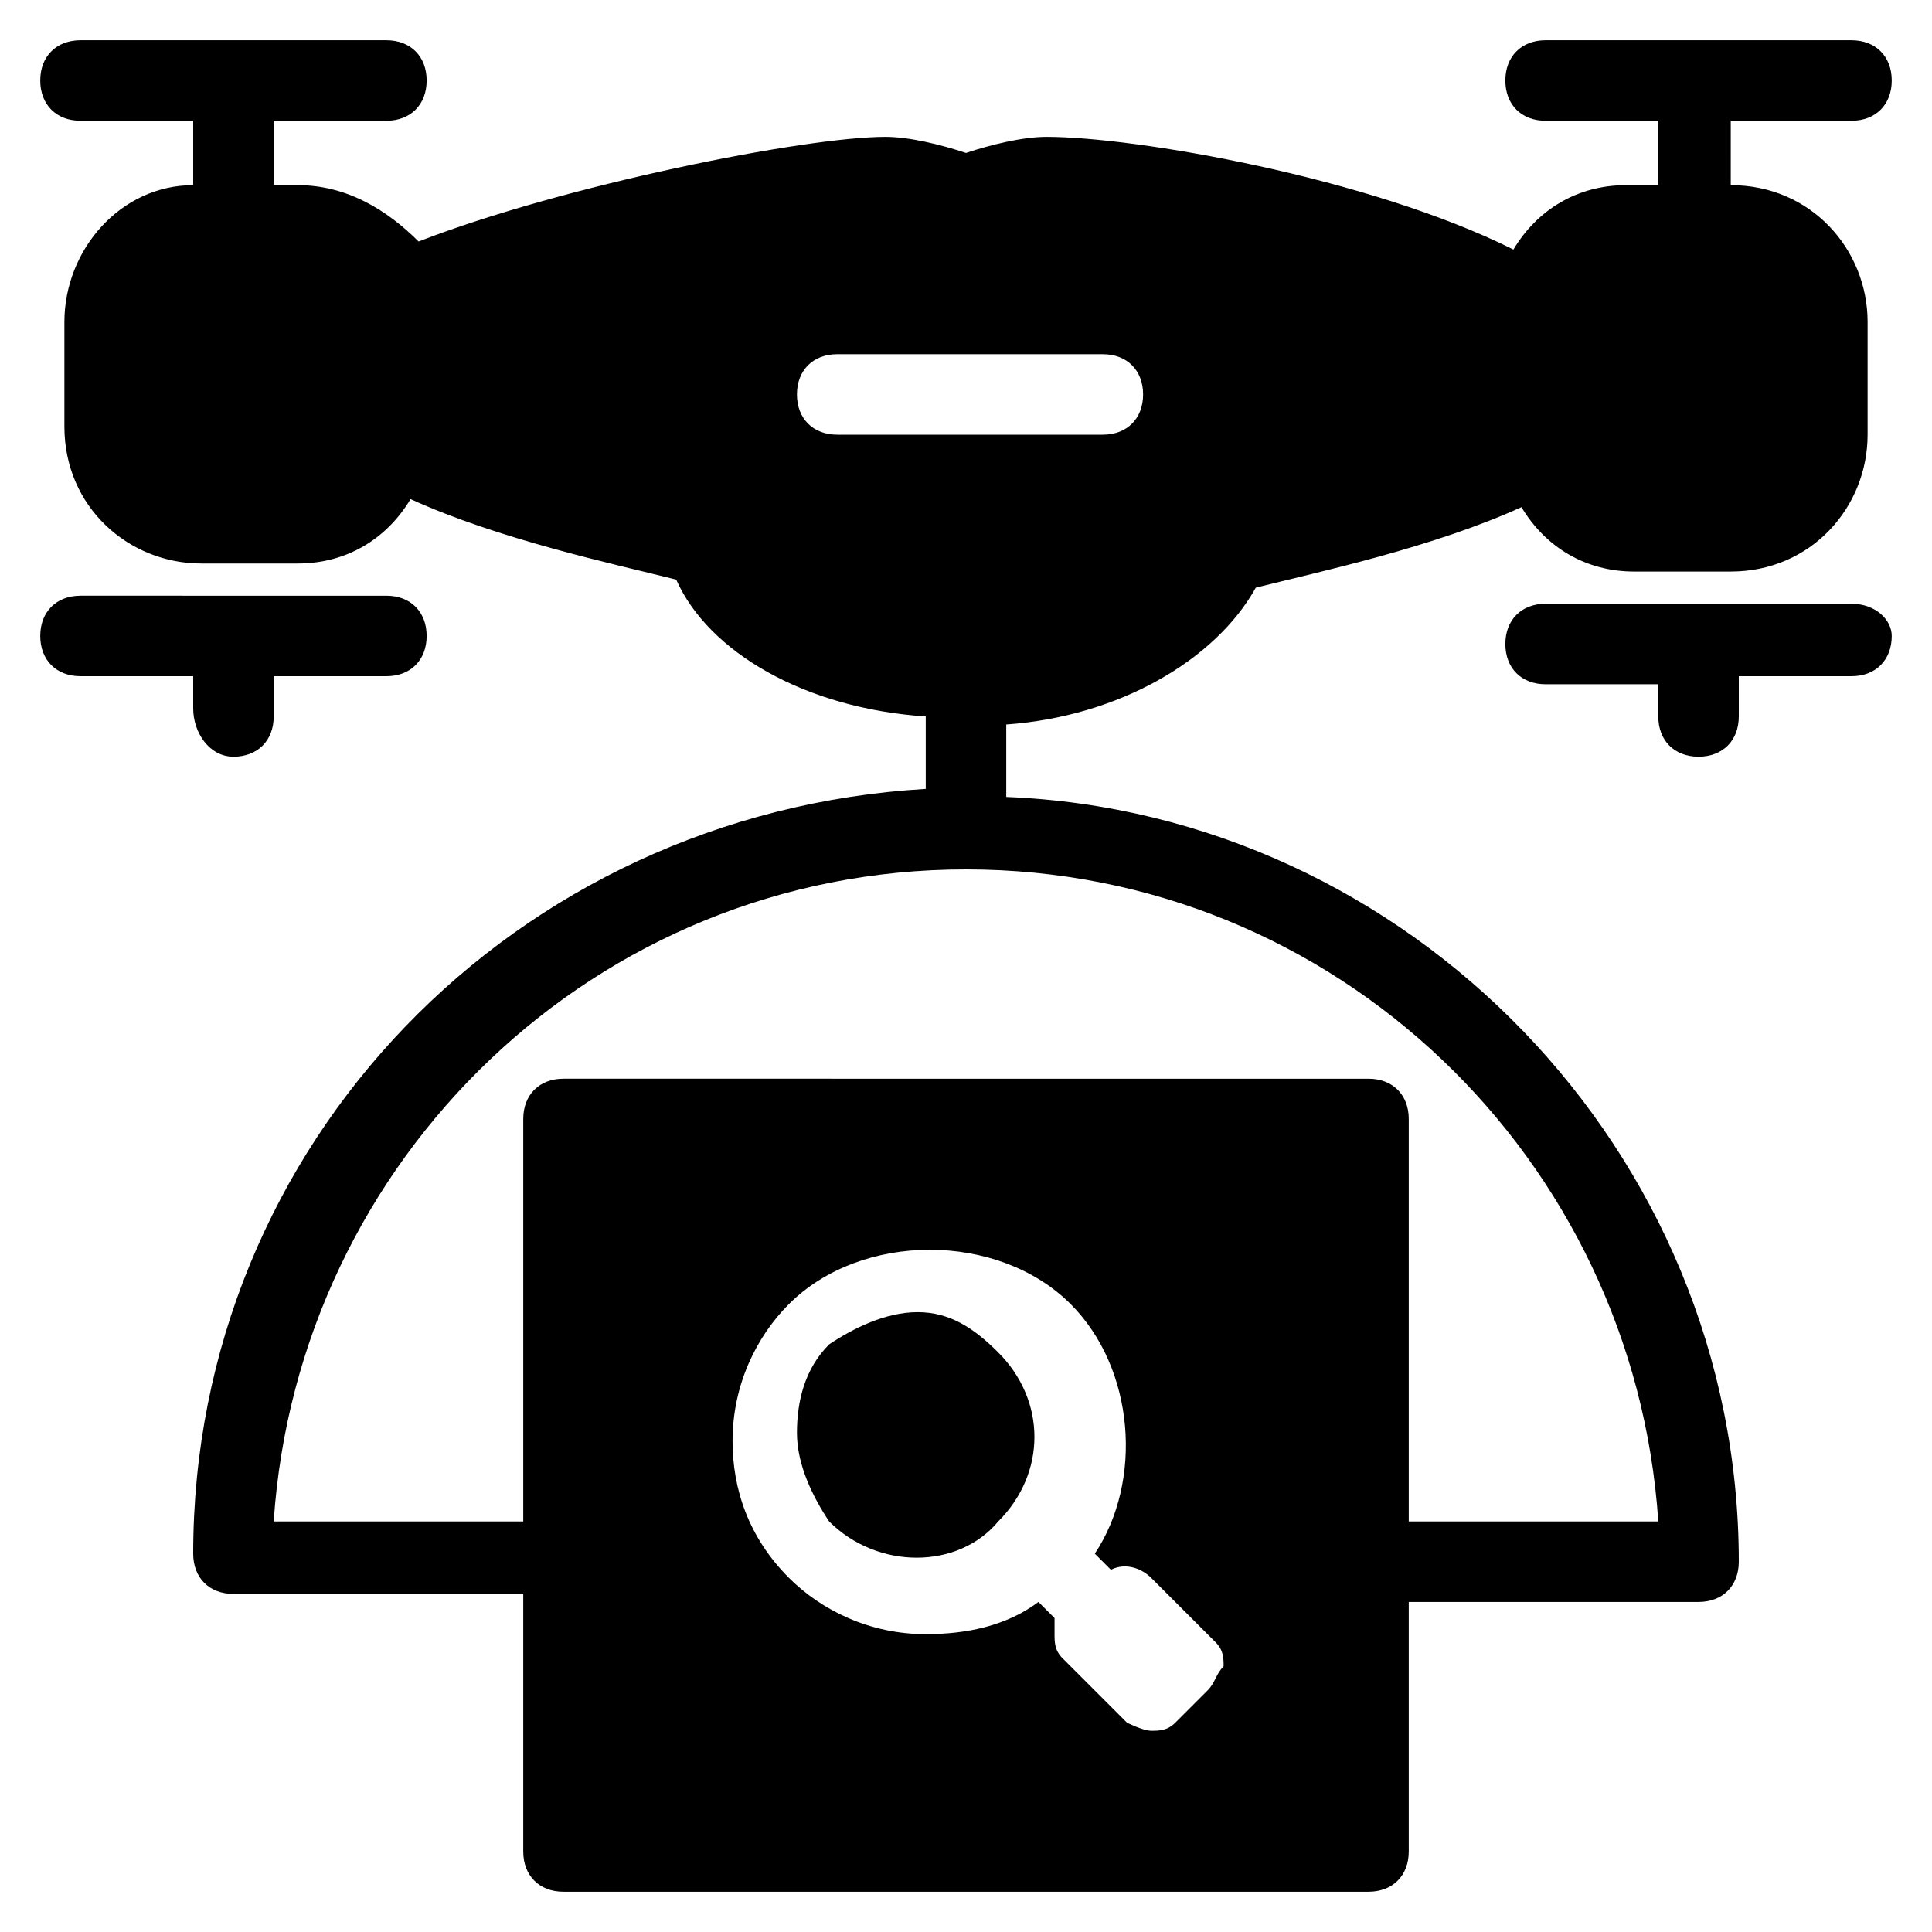 <?xml version="1.0" encoding="utf-8"?>
<!-- Generator: Adobe Illustrator 21.0.0, SVG Export Plug-In . SVG Version: 6.00 Build 0)  -->
<svg version="1.1" id="Layer_1" xmlns="http://www.w3.org/2000/svg" xmlns:xlink="http://www.w3.org/1999/xlink" x="0px" y="0px"
	 viewBox="0 0 24 24" style="enable-background:new 0 0 24 24;" xml:space="preserve">
<g>
	<path d="M12.5,9.9V9c1.4-0.1,2.6-0.8,3.1-1.7c0.8-0.2,2.2-0.5,3.3-1c0.3,0.5,0.8,0.8,1.4,0.8h1.2c1,0,1.7-0.8,1.7-1.7V4
		c0-0.9-0.7-1.7-1.7-1.7V1.5H23c0.3,0,0.5-0.2,0.5-0.5c0-0.3-0.2-0.5-0.5-0.5h-3.8c-0.3,0-0.5,0.2-0.5,0.5c0,0.3,0.2,0.5,0.5,0.5
		h1.4v0.8h-0.4c-0.6,0-1.1,0.3-1.4,0.8C17,2.2,14.1,1.7,13,1.7c-0.3,0-0.7,0.1-1,0.2c-0.3-0.1-0.7-0.2-1-0.2c-1,0-4,0.6-5.8,1.3
		C4.8,2.6,4.3,2.3,3.7,2.3H3.4V1.5h1.4c0.3,0,0.5-0.2,0.5-0.5c0-0.3-0.2-0.5-0.5-0.5H1C0.7,0.5,0.5,0.7,0.5,1c0,0.3,0.2,0.5,0.5,0.5
		h1.4v0.8C1.5,2.3,0.8,3.1,0.8,4v1.3c0,1,0.8,1.7,1.7,1.7h1.2c0.6,0,1.1-0.3,1.4-0.8c1.1,0.5,2.5,0.8,3.3,1c0.4,0.9,1.6,1.6,3.1,1.7
		v0.9c-5.1,0.3-9.1,4.4-9.1,9.5c0,0.3,0.2,0.5,0.5,0.5h3.6V23c0,0.3,0.2,0.5,0.5,0.5h10c0.3,0,0.5-0.2,0.5-0.5v-3.1h3.6
		c0.3,0,0.5-0.2,0.5-0.5C21.6,14.3,17.5,10.1,12.5,9.9z M9.9,4.9c0-0.3,0.2-0.5,0.5-0.5h3.3c0.3,0,0.5,0.2,0.5,0.5
		c0,0.3-0.2,0.5-0.5,0.5h-3.3C10.1,5.4,9.9,5.2,9.9,4.9z M15,21l-0.4,0.4c-0.1,0.1-0.2,0.1-0.3,0.1c-0.1,0-0.3-0.1-0.3-0.1l-0.8-0.8
		c-0.1-0.1-0.1-0.2-0.1-0.3c0-0.1,0-0.1,0-0.2l-0.2-0.2c-0.4,0.3-0.9,0.4-1.4,0.4c-0.7,0-1.3-0.3-1.7-0.7c-0.5-0.5-0.7-1.1-0.7-1.7
		c0-0.7,0.3-1.3,0.7-1.7c0.9-0.9,2.6-0.9,3.5,0c0.8,0.8,0.9,2.2,0.3,3.1l0.2,0.2c0.2-0.1,0.4,0,0.5,0.1l0.8,0.8
		c0.1,0.1,0.1,0.2,0.1,0.3C15.1,20.8,15.1,20.9,15,21z M17.5,18.9v-5c0-0.3-0.2-0.5-0.5-0.5H7c-0.3,0-0.5,0.2-0.5,0.5v5H3.4
		c0.3-4.5,4-8.1,8.6-8.1c0,0,0,0,0,0c0,0,0,0,0,0c4.6,0,8.3,3.6,8.6,8.1H17.5z"/>
	<path d="M2.9,9.4c0.3,0,0.5-0.2,0.5-0.5V8.4h1.4c0.3,0,0.5-0.2,0.5-0.5c0-0.3-0.2-0.5-0.5-0.5H1c-0.3,0-0.5,0.2-0.5,0.5
		c0,0.3,0.2,0.5,0.5,0.5h1.4v0.4C2.4,9.1,2.6,9.4,2.9,9.4z"/>
	<path d="M23,7.5h-3.8c-0.3,0-0.5,0.2-0.5,0.5c0,0.3,0.2,0.5,0.5,0.5h1.4v0.4c0,0.3,0.2,0.5,0.5,0.5c0.3,0,0.5-0.2,0.5-0.5V8.4H23
		c0.3,0,0.5-0.2,0.5-0.5C23.5,7.7,23.3,7.5,23,7.5z"/>
	<path d="M11.4,16.3c-0.4,0-0.8,0.2-1.1,0.4C10,17,9.9,17.4,9.9,17.8c0,0.4,0.2,0.8,0.4,1.1c0.6,0.6,1.6,0.6,2.1,0
		c0.6-0.6,0.6-1.5,0-2.1C12.1,16.5,11.8,16.3,11.4,16.3z"/>
</g>
</svg>

